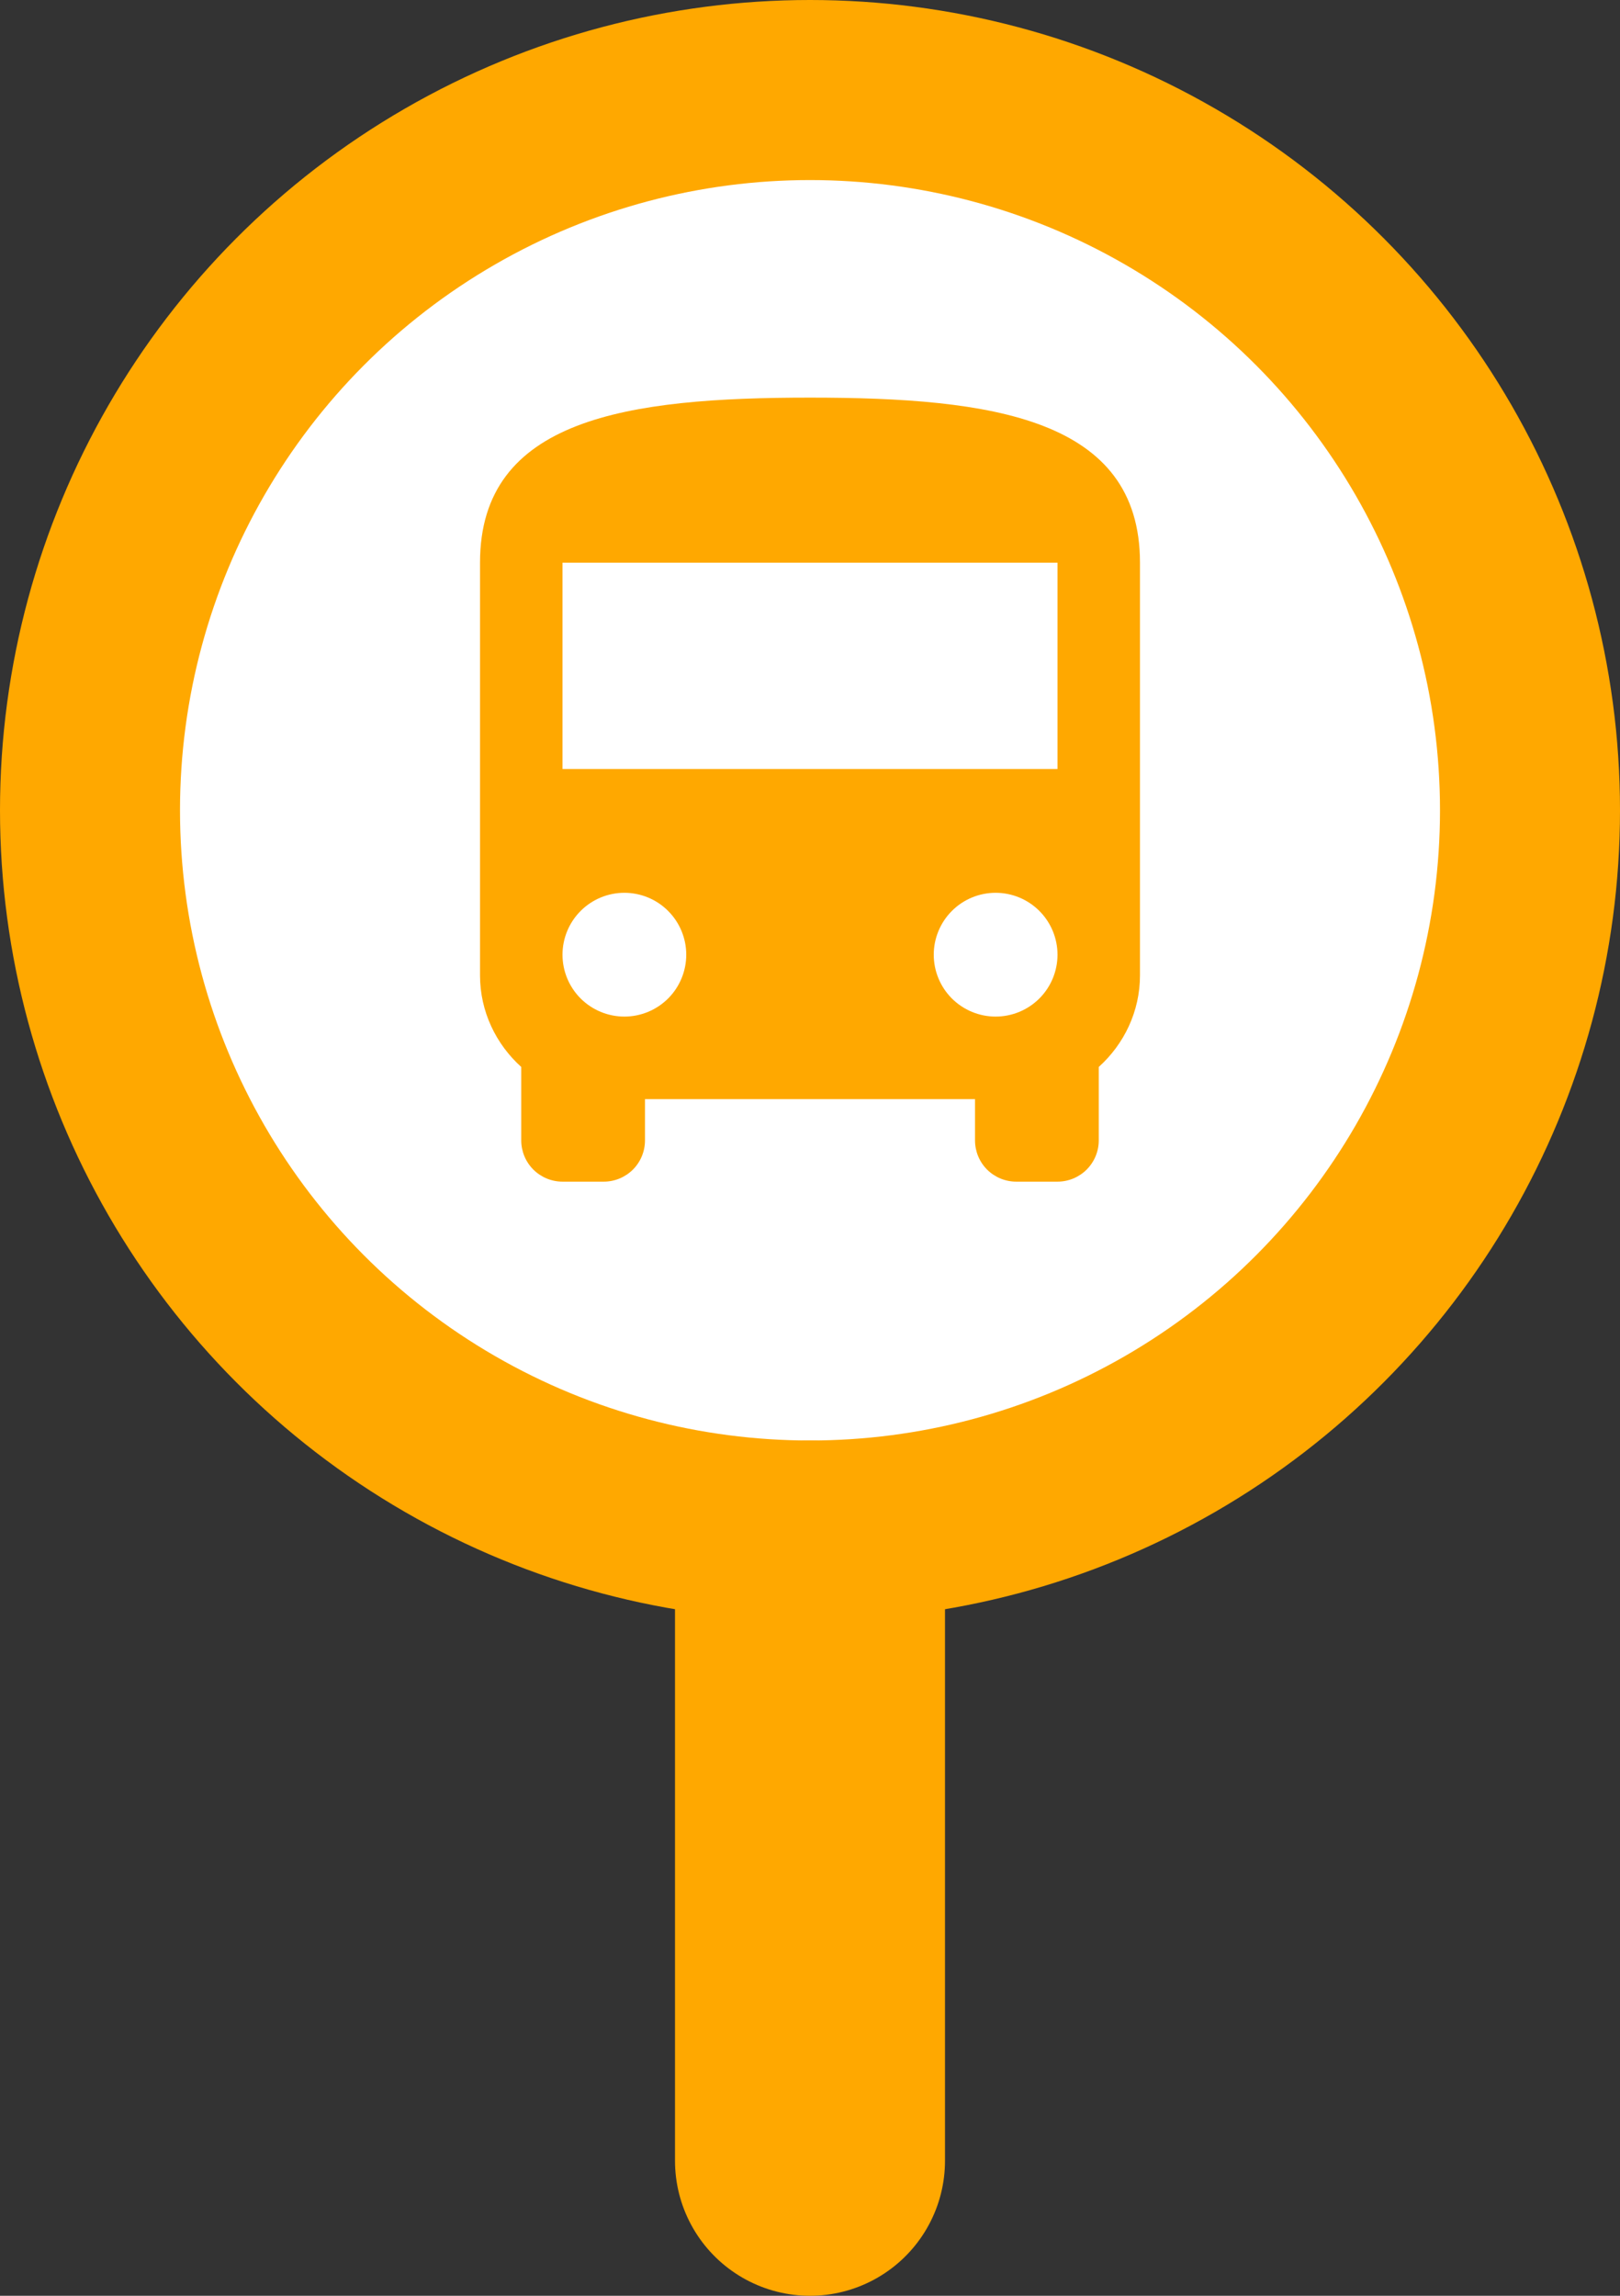 <svg width="36" height="51" viewBox="0 0 36 51" fill="none" xmlns="http://www.w3.org/2000/svg">
<rect x="0" y="0" width="36" height="51" fill="#333333" stroke="none"/>
<circle cx="18" cy="18" r="18" fill="#FFA800"/>
<circle cx="18" cy="18" r="14" fill="white"/>
<path d="M23.5 17.083H12.5V12.5H23.5V17.083ZM22.125 22.583C21.76 22.583 21.411 22.438 21.153 22.181C20.895 21.923 20.75 21.573 20.75 21.208C20.75 20.844 20.895 20.494 21.153 20.236C21.411 19.978 21.76 19.833 22.125 19.833C22.49 19.833 22.839 19.978 23.097 20.236C23.355 20.494 23.5 20.844 23.5 21.208C23.5 21.573 23.355 21.923 23.097 22.181C22.839 22.438 22.49 22.583 22.125 22.583ZM13.875 22.583C13.51 22.583 13.161 22.438 12.903 22.181C12.645 21.923 12.5 21.573 12.5 21.208C12.5 20.844 12.645 20.494 12.903 20.236C13.161 19.978 13.51 19.833 13.875 19.833C14.24 19.833 14.589 19.978 14.847 20.236C15.105 20.494 15.25 20.844 15.25 21.208C15.25 21.573 15.105 21.923 14.847 22.181C14.589 22.438 14.24 22.583 13.875 22.583ZM10.667 21.667C10.667 22.473 11.024 23.198 11.583 23.702V25.333C11.583 25.576 11.68 25.81 11.852 25.982C12.024 26.153 12.257 26.25 12.5 26.25H13.417C13.66 26.25 13.893 26.153 14.065 25.982C14.237 25.81 14.333 25.576 14.333 25.333V24.417H21.667V25.333C21.667 25.576 21.763 25.81 21.935 25.982C22.107 26.153 22.34 26.25 22.583 26.25H23.5C23.743 26.25 23.976 26.153 24.148 25.982C24.32 25.81 24.417 25.576 24.417 25.333V23.702C24.976 23.198 25.333 22.473 25.333 21.667V12.5C25.333 9.292 22.052 8.833 18 8.833C13.948 8.833 10.667 9.292 10.667 12.5V21.667Z" fill="#FFA800"/>
<line x1="18" y1="35" x2="18" y2="48" stroke="#FFA800" stroke-width="6" stroke-linecap="round"/>
</svg>

